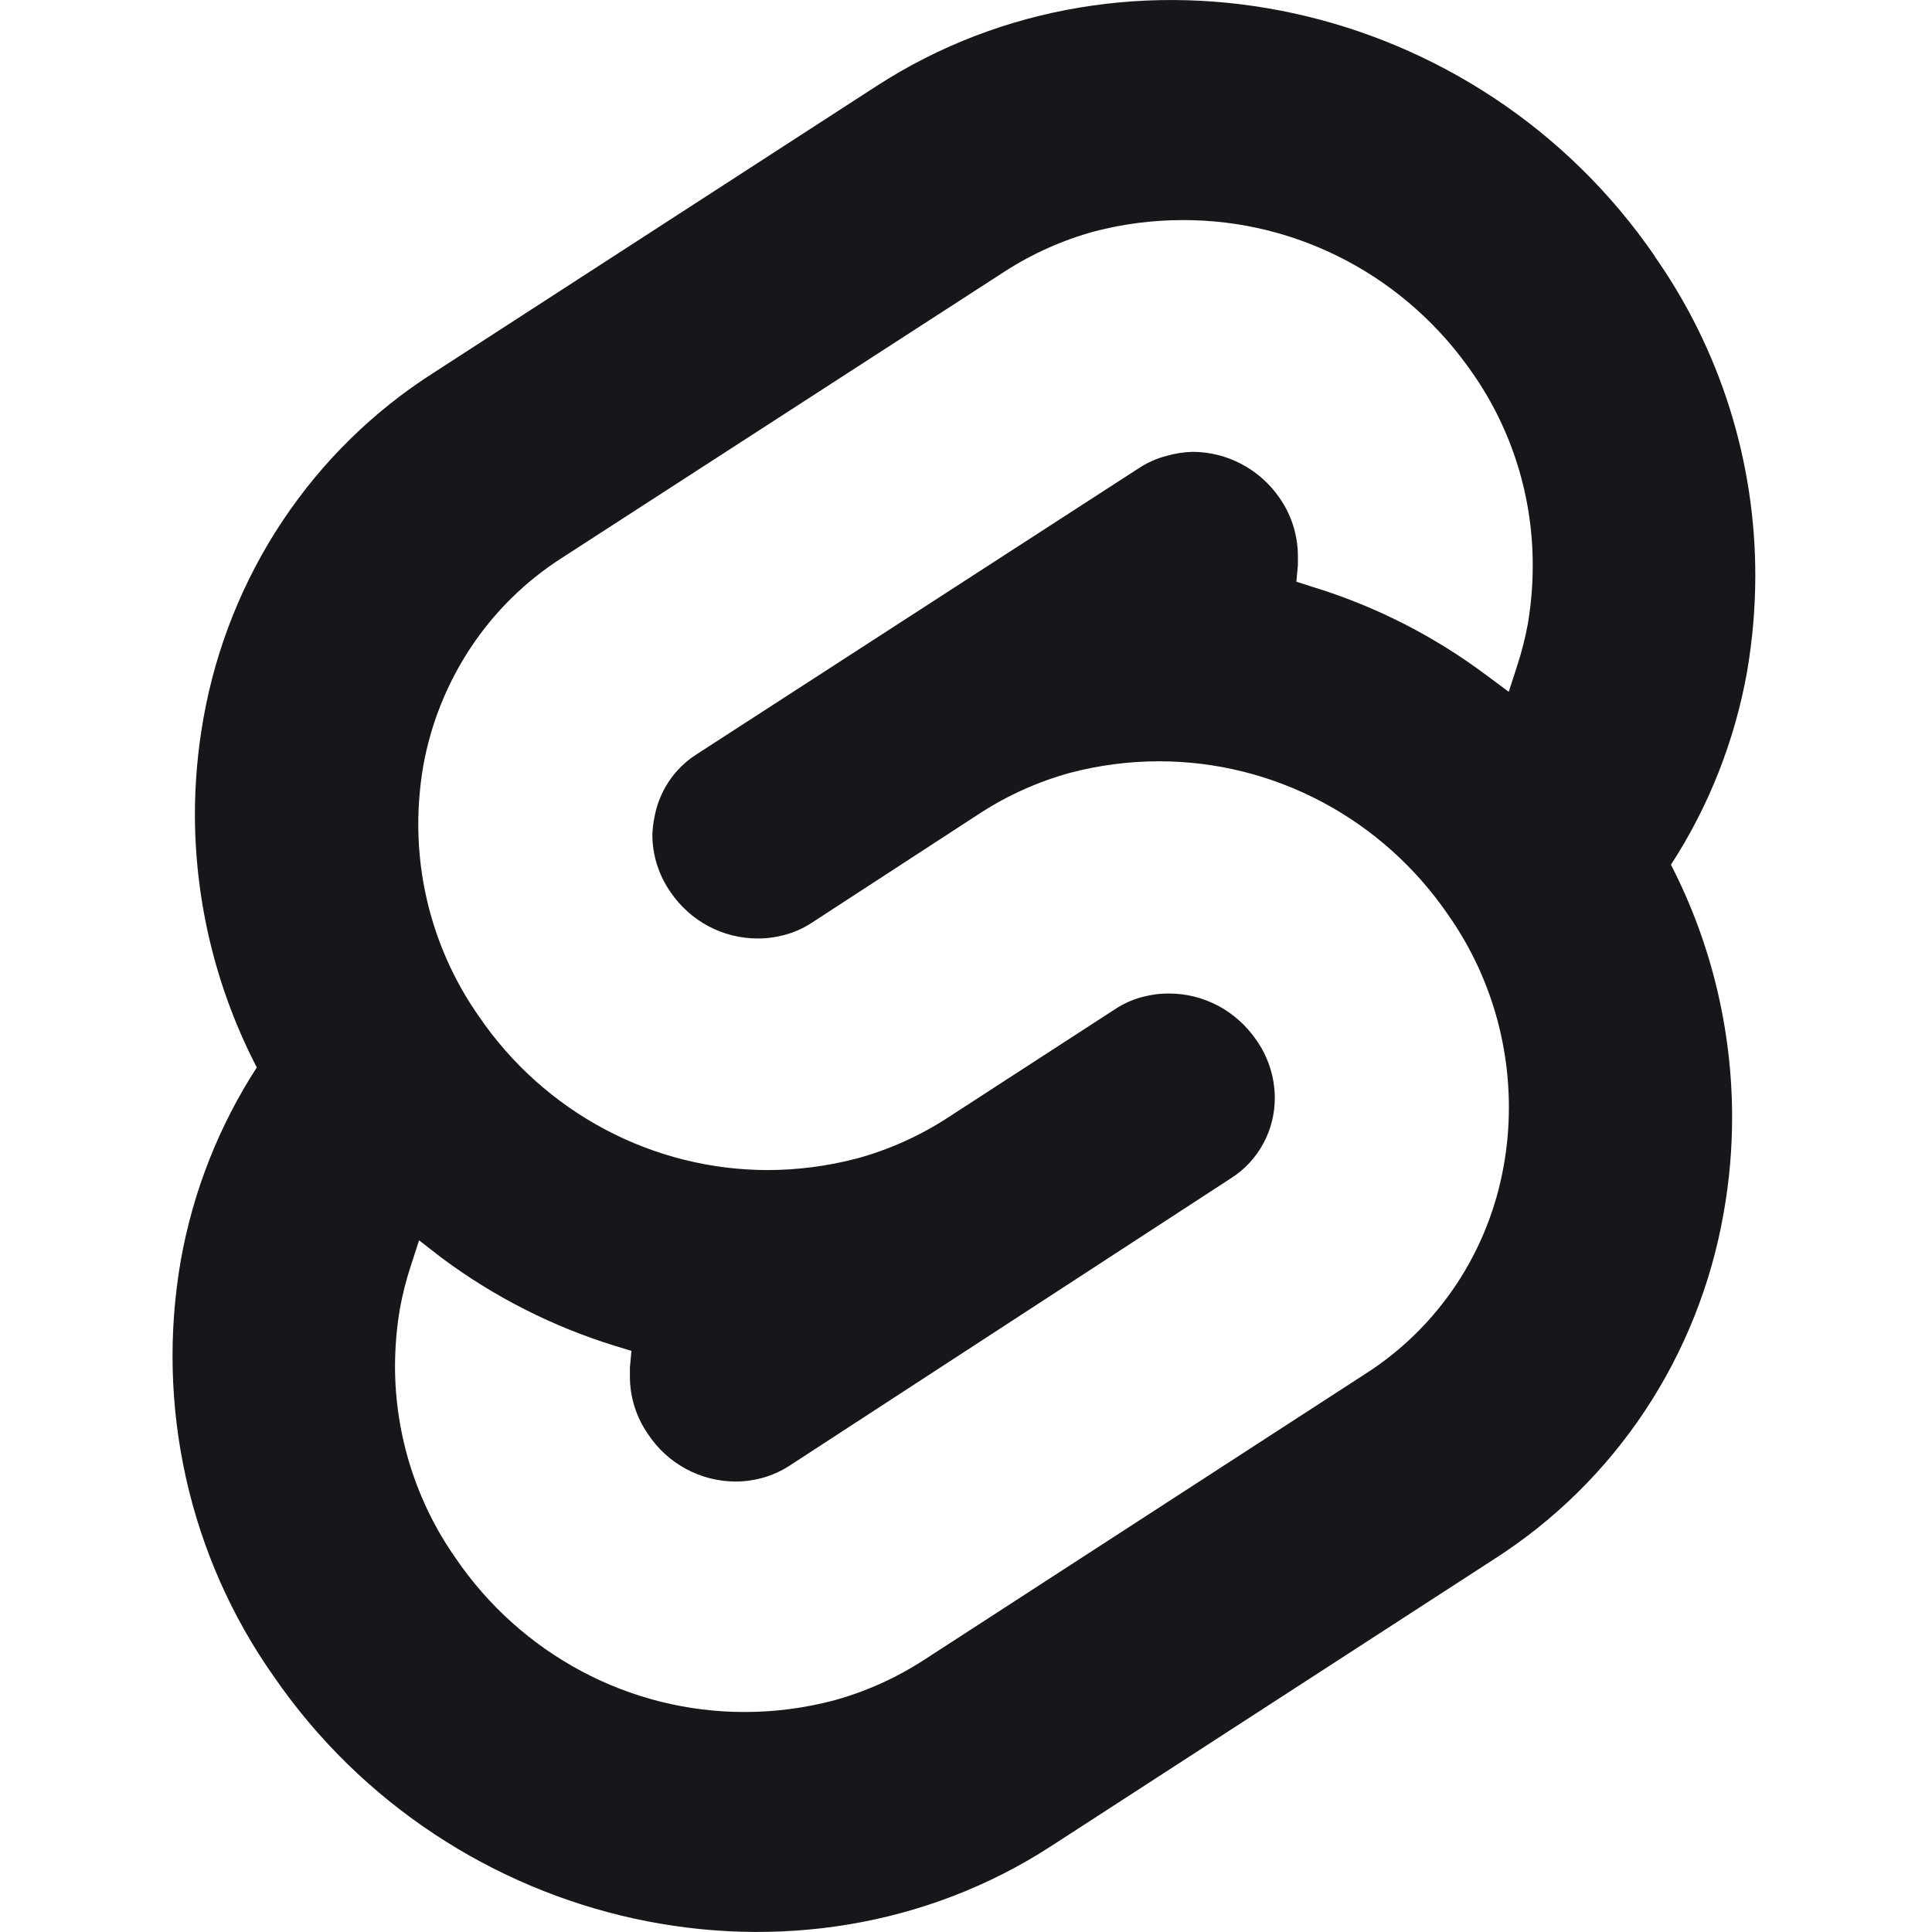 <svg width="24" height="24" viewBox="0 0 24 24" fill="none" xmlns="http://www.w3.org/2000/svg">
<path fill-rule="evenodd" clip-rule="evenodd" d="M10.89 1.068C14.023 -0.959 18.357 -0.014 20.552 3.176V3.18C21.367 4.338 21.806 5.726 21.805 7.15C21.805 7.552 21.77 7.952 21.702 8.348C21.549 9.202 21.228 10.017 20.757 10.742C21.255 11.709 21.516 12.784 21.517 13.875C21.517 14.276 21.482 14.677 21.411 15.072C21.257 15.951 20.924 16.787 20.433 17.527C19.942 18.267 19.303 18.894 18.559 19.369L13.061 22.931C9.938 24.959 5.594 24.014 3.4 20.824C2.878 20.084 2.508 19.246 2.31 18.358C2.112 17.471 2.09 16.552 2.246 15.656C2.398 14.801 2.72 13.986 3.19 13.26C2.688 12.292 2.424 11.216 2.421 10.123C2.421 9.721 2.457 9.319 2.527 8.924C2.683 8.045 3.018 7.21 3.51 6.471C4.003 5.731 4.642 5.105 5.386 4.631L10.89 1.068ZM9.252 21.267C9.623 21.267 9.992 21.219 10.352 21.125C10.748 21.017 11.125 20.848 11.471 20.625L16.965 17.064C17.412 16.778 17.795 16.401 18.091 15.956C18.386 15.511 18.587 15.008 18.68 14.48C18.723 14.241 18.744 13.997 18.744 13.754C18.744 12.897 18.48 12.062 17.99 11.365C17.587 10.776 17.05 10.295 16.425 9.963C15.799 9.63 15.104 9.457 14.398 9.457C14.027 9.457 13.657 9.505 13.298 9.599C12.903 9.707 12.526 9.875 12.181 10.098L10.081 11.465C9.976 11.533 9.862 11.584 9.742 11.615C9.634 11.644 9.523 11.659 9.411 11.658C9.199 11.658 8.99 11.606 8.801 11.506C8.613 11.406 8.452 11.261 8.331 11.084C8.183 10.873 8.103 10.621 8.104 10.363C8.107 10.294 8.115 10.224 8.129 10.156C8.157 9.997 8.218 9.845 8.307 9.71C8.396 9.576 8.511 9.462 8.646 9.375L14.15 5.814C14.254 5.746 14.368 5.695 14.488 5.664C14.595 5.633 14.704 5.616 14.815 5.613C15.027 5.613 15.237 5.666 15.425 5.766C15.613 5.866 15.775 6.01 15.896 6.187C16.044 6.399 16.123 6.652 16.123 6.912V7.019L16.104 7.226L16.307 7.291C17.081 7.528 17.81 7.898 18.461 8.385L18.742 8.594L18.846 8.273C18.902 8.103 18.946 7.928 18.979 7.752C19.019 7.514 19.04 7.273 19.04 7.031C19.043 6.175 18.783 5.339 18.296 4.64C17.892 4.051 17.353 3.569 16.726 3.237C16.099 2.905 15.401 2.732 14.694 2.734C14.323 2.734 13.953 2.781 13.594 2.875C13.199 2.983 12.822 3.152 12.477 3.375L6.973 6.935C6.526 7.222 6.143 7.599 5.848 8.044C5.553 8.489 5.351 8.991 5.257 9.519C5.217 9.757 5.196 9.997 5.196 10.238C5.196 11.095 5.46 11.93 5.95 12.627C6.352 13.216 6.889 13.697 7.514 14.029C8.139 14.361 8.834 14.535 9.54 14.535C9.911 14.534 10.281 14.486 10.64 14.392C11.035 14.285 11.412 14.117 11.758 13.894L13.854 12.535C13.957 12.467 14.071 12.416 14.19 12.385C14.298 12.356 14.409 12.341 14.521 12.342C14.734 12.341 14.943 12.394 15.132 12.494C15.32 12.594 15.482 12.739 15.604 12.916C15.753 13.126 15.835 13.378 15.836 13.637C15.837 13.835 15.788 14.03 15.694 14.204C15.6 14.378 15.465 14.525 15.3 14.631L9.802 18.211C9.697 18.278 9.583 18.329 9.463 18.361C9.355 18.39 9.244 18.405 9.132 18.404C8.919 18.403 8.709 18.349 8.521 18.247C8.332 18.145 8.171 17.998 8.052 17.818C7.904 17.607 7.824 17.355 7.825 17.096V16.988L7.844 16.781L7.64 16.719C6.866 16.48 6.138 16.111 5.486 15.625L5.206 15.408L5.102 15.728C5.046 15.899 5.002 16.073 4.969 16.25C4.928 16.487 4.908 16.728 4.907 16.969C4.907 17.825 5.171 18.66 5.661 19.357C6.063 19.947 6.6 20.428 7.225 20.761C7.85 21.094 8.546 21.268 9.252 21.267Z" fill="#15171A"/>
</svg>

